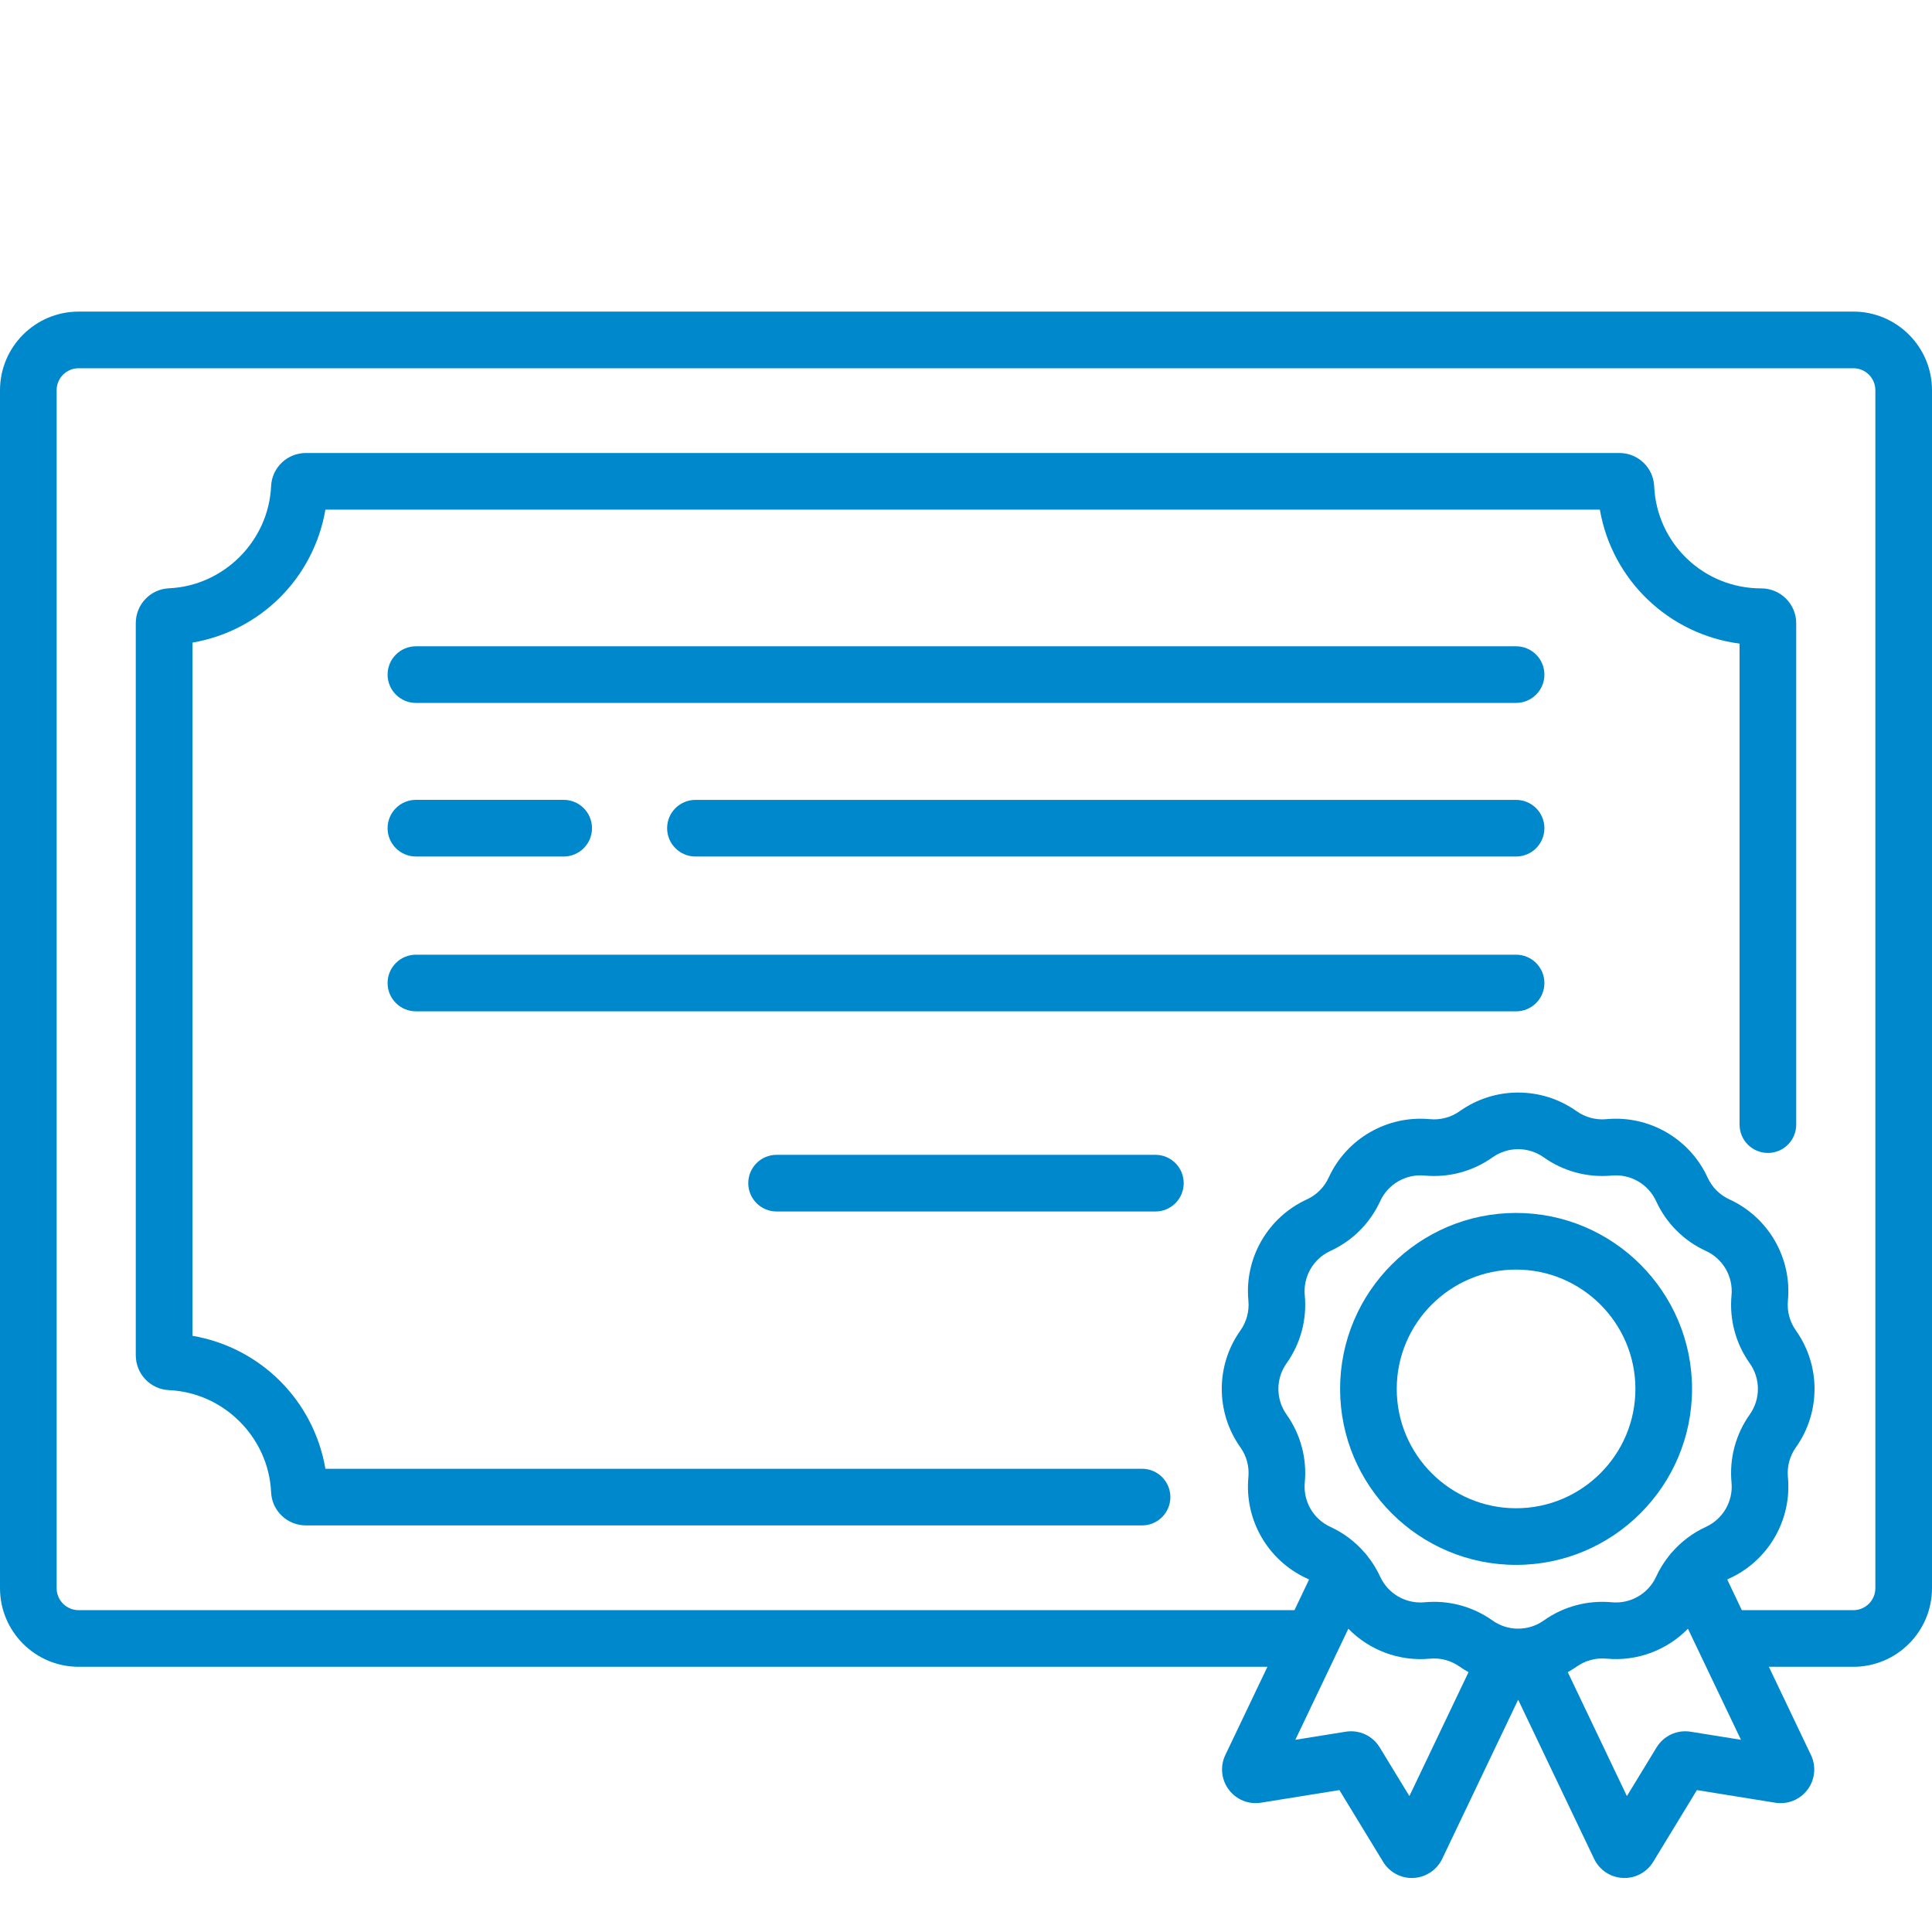 <svg width="60" height="60" viewBox="0 0 60 60" fill="none" xmlns="http://www.w3.org/2000/svg">
<path d="M47.083 20.071H12.917C12.431 20.071 12.037 20.465 12.037 20.951C12.037 21.436 12.431 21.83 12.917 21.83H47.083C47.569 21.83 47.963 21.436 47.963 20.951C47.963 20.465 47.569 20.071 47.083 20.071Z" fill="#0088CC"/>
<path d="M47.083 29.649H12.917C12.431 29.649 12.037 30.043 12.037 30.529C12.037 31.014 12.431 31.408 12.917 31.408H47.083C47.569 31.408 47.963 31.014 47.963 30.529C47.963 30.043 47.569 29.649 47.083 29.649Z" fill="#0088CC"/>
<path d="M35.882 35.864H24.118C23.632 35.864 23.238 36.258 23.238 36.744C23.238 37.23 23.632 37.624 24.118 37.624H35.882C36.368 37.624 36.761 37.23 36.761 36.744C36.761 36.258 36.368 35.864 35.882 35.864Z" fill="#0088CC"/>
<path d="M47.083 24.841H21.598C21.112 24.841 20.718 25.234 20.718 25.72C20.718 26.206 21.112 26.6 21.598 26.6H47.083C47.569 26.6 47.963 26.206 47.963 25.72C47.963 25.234 47.569 24.841 47.083 24.841Z" fill="#0088CC"/>
<path d="M17.506 24.84H12.917C12.431 24.84 12.037 25.234 12.037 25.72C12.037 26.206 12.431 26.6 12.917 26.6H17.506C17.991 26.6 18.385 26.206 18.385 25.72C18.385 25.234 17.991 24.84 17.506 24.84Z" fill="#0088CC"/>
<path d="M55.459 18.584C55.255 18.384 54.984 18.273 54.695 18.273C54.695 18.273 54.694 18.273 54.694 18.273C52.911 18.273 51.452 16.879 51.372 15.1C51.346 14.521 50.87 14.068 50.289 14.068H9.501C8.92 14.068 8.445 14.521 8.419 15.1C8.342 16.801 6.95 18.193 5.249 18.27C4.67 18.296 4.217 18.771 4.217 19.352V42.089C4.217 42.67 4.67 43.146 5.249 43.172C6.95 43.248 8.342 44.64 8.419 46.341C8.445 46.92 8.921 47.373 9.501 47.373H35.467C35.953 47.373 36.347 46.98 36.347 46.494C36.347 46.008 35.953 45.614 35.467 45.614H10.106C9.743 43.495 8.095 41.848 5.976 41.484V19.957C8.095 19.593 9.743 17.945 10.106 15.827H49.685C50.063 18.012 51.823 19.7 54.024 19.988V34.926C54.024 35.412 54.418 35.806 54.904 35.806C55.389 35.806 55.783 35.412 55.783 34.926V19.357C55.783 19.064 55.668 18.79 55.459 18.584Z" fill="#0088CC"/>
<path d="M57.558 9.677H2.442C1.095 9.677 0 10.772 0 12.119V49.322C0 50.669 1.095 51.764 2.442 51.764H39.361L38.054 54.503C37.886 54.854 37.927 55.267 38.161 55.579C38.394 55.891 38.778 56.046 39.163 55.984L41.596 55.593L42.954 57.821C43.144 58.134 43.482 58.323 43.846 58.323C43.863 58.323 43.881 58.322 43.899 58.321C44.282 58.302 44.623 58.074 44.789 57.728L47.148 52.786L49.506 57.727C49.671 58.074 50.012 58.302 50.395 58.321C50.413 58.322 50.431 58.323 50.449 58.323C50.813 58.323 51.151 58.134 51.341 57.822L52.699 55.593L55.132 55.985C55.518 56.046 55.901 55.891 56.135 55.579C56.368 55.267 56.409 54.854 56.241 54.503L54.934 51.764H57.558C58.905 51.764 60 50.669 60 49.322V12.119C60 10.772 58.905 9.677 57.558 9.677ZM43.77 55.779L42.849 54.268C42.627 53.904 42.212 53.712 41.791 53.78L40.228 54.031L41.874 50.582C42.523 51.244 43.447 51.602 44.407 51.512C44.735 51.48 45.064 51.569 45.332 51.76C45.421 51.822 45.513 51.878 45.606 51.931L43.77 55.779ZM47.357 50.563C47.355 50.564 47.352 50.564 47.349 50.564C47.216 50.584 47.08 50.584 46.947 50.565C46.943 50.564 46.94 50.564 46.937 50.563C46.73 50.531 46.529 50.452 46.351 50.326C45.819 49.947 45.184 49.746 44.536 49.746C44.438 49.746 44.339 49.751 44.241 49.76C43.659 49.815 43.105 49.495 42.862 48.964C42.754 48.729 42.617 48.51 42.457 48.311C42.45 48.301 42.442 48.291 42.435 48.282C42.426 48.271 42.417 48.26 42.408 48.249C42.398 48.237 42.388 48.226 42.377 48.215C42.086 47.88 41.727 47.607 41.317 47.419C40.786 47.176 40.466 46.622 40.521 46.041C40.592 45.292 40.391 44.543 39.956 43.93C39.617 43.454 39.617 42.814 39.956 42.338C40.391 41.726 40.592 40.976 40.521 40.228C40.466 39.646 40.786 39.092 41.317 38.849C42.001 38.536 42.549 37.988 42.862 37.304C43.105 36.773 43.66 36.453 44.241 36.508C44.99 36.579 45.739 36.378 46.351 35.943C46.828 35.604 47.467 35.604 47.943 35.943C48.556 36.378 49.305 36.578 50.054 36.508C50.636 36.453 51.19 36.773 51.433 37.304C51.745 37.988 52.294 38.536 52.978 38.849C53.509 39.092 53.829 39.646 53.774 40.228C53.703 40.976 53.904 41.726 54.339 42.338C54.678 42.814 54.678 43.454 54.339 43.93C53.904 44.543 53.703 45.292 53.774 46.041C53.829 46.622 53.509 47.176 52.977 47.419C52.569 47.606 52.211 47.879 51.92 48.212C51.908 48.225 51.896 48.237 51.885 48.25C51.878 48.26 51.871 48.269 51.863 48.278C51.854 48.29 51.845 48.301 51.837 48.312C51.678 48.511 51.54 48.729 51.433 48.964C51.19 49.495 50.636 49.816 50.054 49.76C49.306 49.69 48.556 49.89 47.943 50.326C47.765 50.452 47.564 50.532 47.357 50.563ZM52.504 53.78C52.083 53.713 51.668 53.904 51.446 54.268L50.525 55.779L48.689 51.931C48.782 51.878 48.874 51.822 48.963 51.76C49.231 51.569 49.56 51.48 49.888 51.511C50.848 51.602 51.772 51.244 52.421 50.582L54.067 54.031L52.504 53.78ZM58.241 49.322C58.241 49.699 57.935 50.005 57.558 50.005H54.094L53.641 49.054C53.663 49.042 53.686 49.03 53.71 49.019C54.921 48.464 55.651 47.201 55.525 45.875C55.494 45.547 55.582 45.218 55.773 44.949C56.545 43.864 56.545 42.404 55.773 41.319C55.582 41.05 55.494 40.722 55.525 40.393C55.651 39.067 54.921 37.804 53.71 37.249C53.41 37.112 53.169 36.871 53.032 36.572C52.478 35.361 51.214 34.631 49.888 34.757C49.56 34.788 49.231 34.7 48.963 34.509C47.877 33.737 46.418 33.737 45.332 34.509C45.063 34.7 44.734 34.788 44.407 34.757C43.079 34.632 41.817 35.361 41.263 36.572C41.125 36.871 40.885 37.112 40.585 37.249C39.374 37.804 38.644 39.067 38.77 40.393C38.801 40.721 38.713 41.05 38.522 41.319C37.75 42.404 37.75 43.864 38.522 44.949C38.713 45.218 38.801 45.547 38.77 45.875C38.644 47.201 39.374 48.464 40.585 49.019C40.609 49.029 40.631 49.042 40.654 49.054L40.201 50.005H2.442C2.065 50.005 1.759 49.699 1.759 49.322V12.119C1.759 11.742 2.065 11.436 2.442 11.436H57.558C57.935 11.436 58.241 11.742 58.241 12.119V49.322Z" fill="#0088CC"/>
<path d="M47.083 37.669C44.07 37.669 41.618 40.121 41.618 43.134C41.618 46.148 44.07 48.599 47.083 48.599C50.097 48.599 52.548 46.148 52.548 43.134C52.548 40.121 50.097 37.669 47.083 37.669ZM47.083 46.84C45.04 46.84 43.377 45.178 43.377 43.134C43.377 41.091 45.04 39.428 47.083 39.428C49.127 39.428 50.789 41.091 50.789 43.134C50.789 45.178 49.127 46.84 47.083 46.84Z" fill="#0088CC"/>
</svg>
